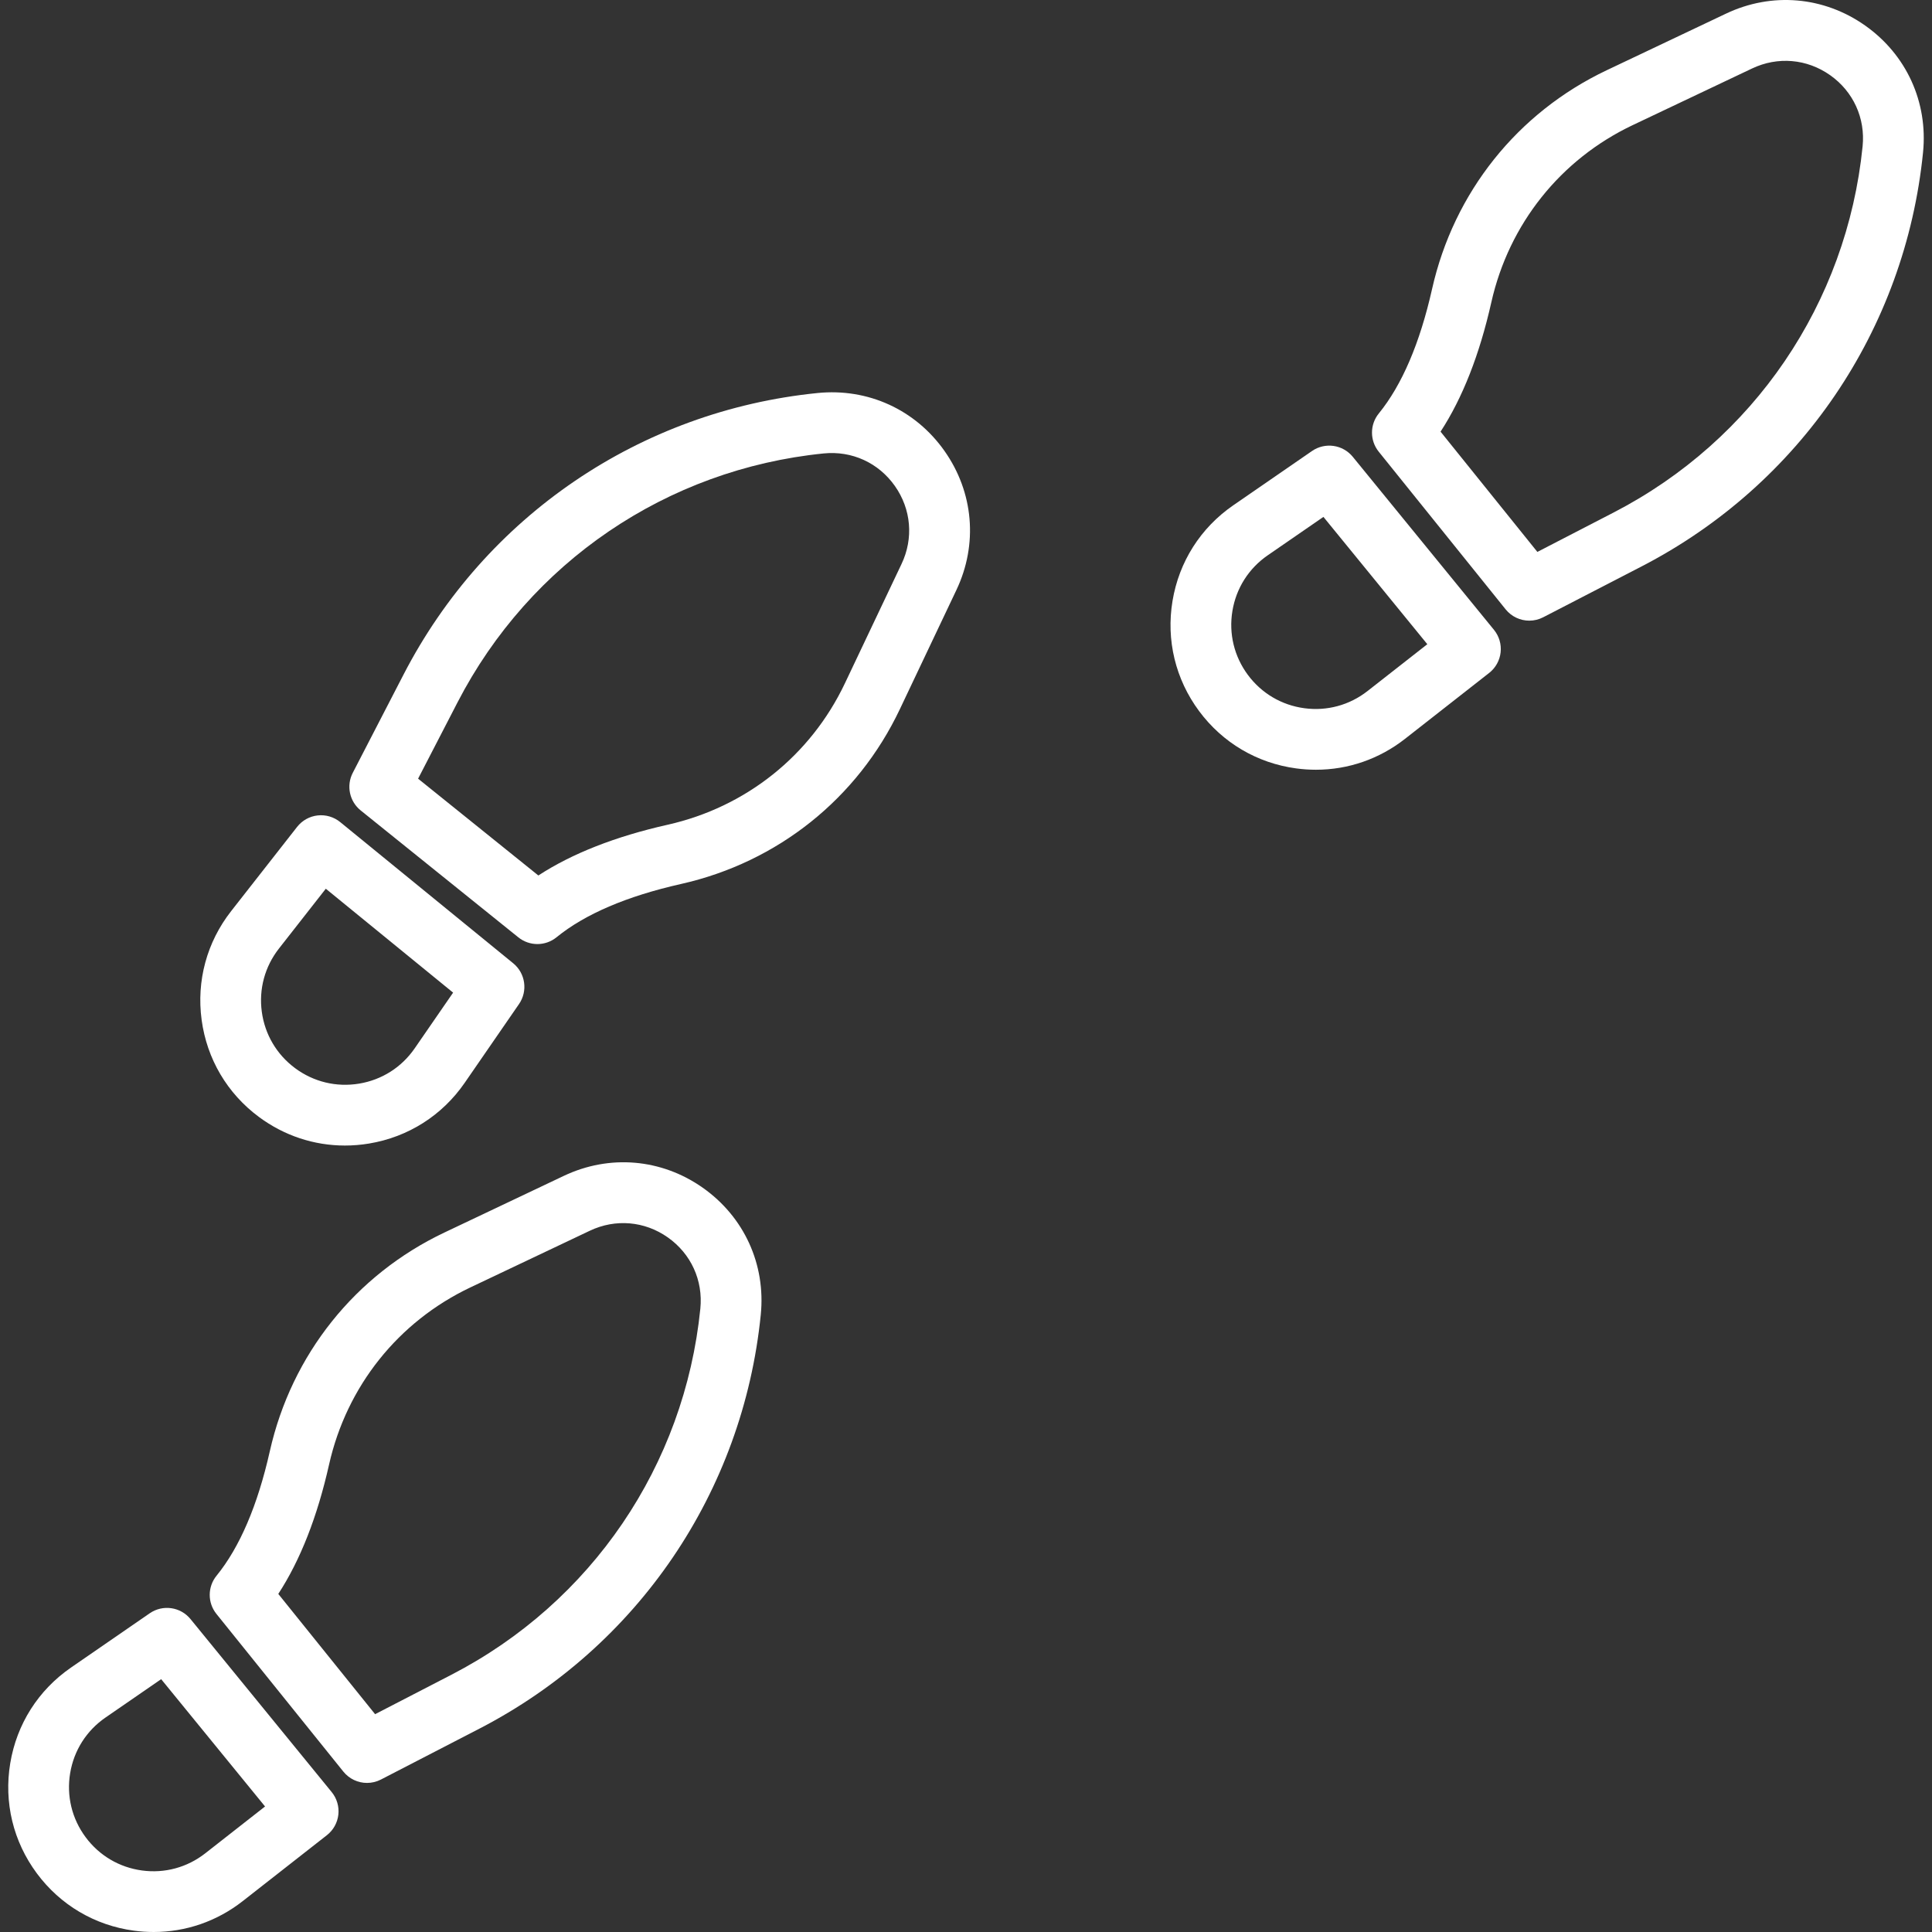 <?xml version="1.0" encoding="iso-8859-1"?>
<!-- Generator: Adobe Illustrator 18.0.0, SVG Export Plug-In . SVG Version: 6.00 Build 0)  -->
<!DOCTYPE svg PUBLIC "-//W3C//DTD SVG 1.1//EN" "http://www.w3.org/Graphics/SVG/1.1/DTD/svg11.dtd">
<svg xmlns="http://www.w3.org/2000/svg" xmlns:xlink="http://www.w3.org/1999/xlink" version="1.1" id="Capa_1" x="0px" y="0px" viewBox="0 0 413.562 413.562" style="enable-background:new 0 0 413.562 413.562;" xml:space="preserve" width="512px" height="512px">
<rect x="0" y="0" width="413.562" height="413.562" fill="#333333" stroke="none"/>
<g>
	<path d="M150.446,254.255c-8.852-6.239-19.977-7.191-29.758-2.55l-25.549,12.124c-19.102,9.063-32.728,26.131-37.385,46.826   c-2.608,11.591-6.445,20.555-11.401,26.642c-1.938,2.379-1.947,5.79-0.023,8.18l27.166,33.749c1.269,1.576,3.149,2.425,5.066,2.425   c1.012,0,2.033-0.236,2.981-0.726l21.058-10.881c33.901-17.518,56.424-50.646,60.248-88.616   C163.933,270.652,159.296,260.495,150.446,254.255z M149.914,280.124c-3.381,33.58-23.3,62.876-53.281,78.369l-16.34,8.443   l-20.722-25.743c4.7-7.208,8.348-16.492,10.867-27.685c3.773-16.77,14.808-30.597,30.273-37.936l25.55-12.124   c5.486-2.604,11.729-2.07,16.694,1.431C147.921,268.381,150.523,274.08,149.914,280.124z" fill="#FFFFFF"/>
	<path d="M40.779,346.577c-2.142-2.624-5.939-3.165-8.726-1.242l-16.859,11.625c-6.993,4.822-11.61,12.092-13.001,20.471   c-1.392,8.379,0.629,16.751,5.689,23.574c5.031,6.784,12.411,11.142,20.781,12.271c1.415,0.191,2.826,0.285,4.229,0.285   c6.892,0,13.538-2.283,19.063-6.61l18.019-14.113c1.375-1.077,2.259-2.662,2.452-4.397s-0.319-3.476-1.424-4.83L40.779,346.577z    M43.939,396.718c-3.866,3.027-8.678,4.333-13.537,3.676c-4.864-0.656-9.154-3.189-12.078-7.132   c-2.94-3.965-4.115-8.831-3.307-13.701s3.492-9.095,7.556-11.898l11.925-8.222l22.239,27.252L43.939,396.718z" fill="#FFFFFF"/>
	<path d="M399.24,5.461c-8.848-6.239-19.974-7.193-29.758-2.55l-25.55,12.123c-19.101,9.064-32.727,26.132-37.384,46.826   c-2.608,11.591-6.445,20.555-11.401,26.642c-1.938,2.379-1.947,5.79-0.023,8.18l27.167,33.749c1.269,1.576,3.149,2.425,5.066,2.425   c1.012,0,2.033-0.236,2.981-0.726l21.058-10.882c33.901-17.519,56.424-50.646,60.247-88.616   C412.727,21.858,408.091,11.701,399.24,5.461z M398.707,31.33c-3.38,33.579-23.298,62.875-53.28,78.369l-16.34,8.444L308.365,92.4   c4.7-7.208,8.348-16.492,10.867-27.685c3.773-16.77,14.808-30.597,30.273-37.936l25.55-12.123c5.488-2.604,11.729-2.07,16.694,1.43   C396.715,19.587,399.317,25.286,398.707,31.33z" fill="#FFFFFF"/>
	<path d="M289.573,97.783c-2.142-2.624-5.939-3.164-8.726-1.241l-16.86,11.625c-6.992,4.822-11.609,12.093-13,20.473   c-1.392,8.379,0.63,16.75,5.689,23.573c5.031,6.784,12.412,11.142,20.782,12.271c1.415,0.191,2.826,0.286,4.229,0.286   c6.891,0,13.537-2.283,19.062-6.61l18.019-14.114c1.375-1.077,2.259-2.662,2.452-4.397c0.193-1.736-0.319-3.476-1.424-4.83   L289.573,97.783z M292.733,147.924c-3.865,3.026-8.676,4.332-13.536,3.676c-4.865-0.656-9.154-3.189-12.079-7.132   c-2.94-3.965-4.115-8.831-3.307-13.7c0.809-4.871,3.492-9.096,7.556-11.899l11.924-8.222l22.24,27.252L292.733,147.924z" fill="#FFFFFF"/>
	<path d="M175.007,84.129c-37.969,3.823-71.097,26.345-88.615,60.247l-10.881,21.058c-1.419,2.745-0.709,6.109,1.698,8.047   l33.748,27.167c1.19,0.958,2.633,1.437,4.076,1.437c1.455,0,2.91-0.487,4.104-1.46c6.088-4.957,15.052-8.793,26.642-11.402   c20.695-4.657,37.763-18.283,46.826-37.384l12.123-25.548c4.643-9.783,3.689-20.908-2.55-29.759S185.795,83.047,175.007,84.129z    M192.985,120.717l-12.123,25.548c-7.339,15.466-21.166,26.501-37.936,30.275c-11.193,2.519-20.478,6.165-27.686,10.866   l-25.743-20.722l8.443-16.34c15.493-29.982,44.79-49.899,78.369-53.28c6.041-0.61,11.744,1.992,15.244,6.958   C195.054,108.987,195.589,115.228,192.985,120.717z" fill="#FFFFFF"/>
	<path d="M55.428,239.095c5.416,4.017,11.809,6.118,18.406,6.118c1.713,0,3.44-0.142,5.168-0.429c8.38-1.391,15.649-6.008,20.472-13   l11.625-16.859c1.922-2.788,1.382-6.585-1.242-8.726l-37.034-30.223c-1.352-1.104-3.09-1.619-4.829-1.424   c-1.735,0.193-3.32,1.077-4.397,2.452l-14.113,18.019c-5.208,6.649-7.454,14.92-6.325,23.291S48.644,234.064,55.428,239.095z    M59.717,203.038l10.024-12.798l27.252,22.24l-8.223,11.924c-2.802,4.064-7.027,6.748-11.897,7.556   c-4.869,0.806-9.736-0.366-13.701-3.307c-3.942-2.924-6.476-7.214-7.132-12.079S56.69,206.903,59.717,203.038z" fill="#FFFFFF"/>
</g>
<g>
</g>
<g>
</g>
<g>
</g>
<g>
</g>
<g>
</g>
<g>
</g>
<g>
</g>
<g>
</g>
<g>
</g>
<g>
</g>
<g>
</g>
<g>
</g>
<g>
</g>
<g>
</g>
<g>
</g>
</svg>
